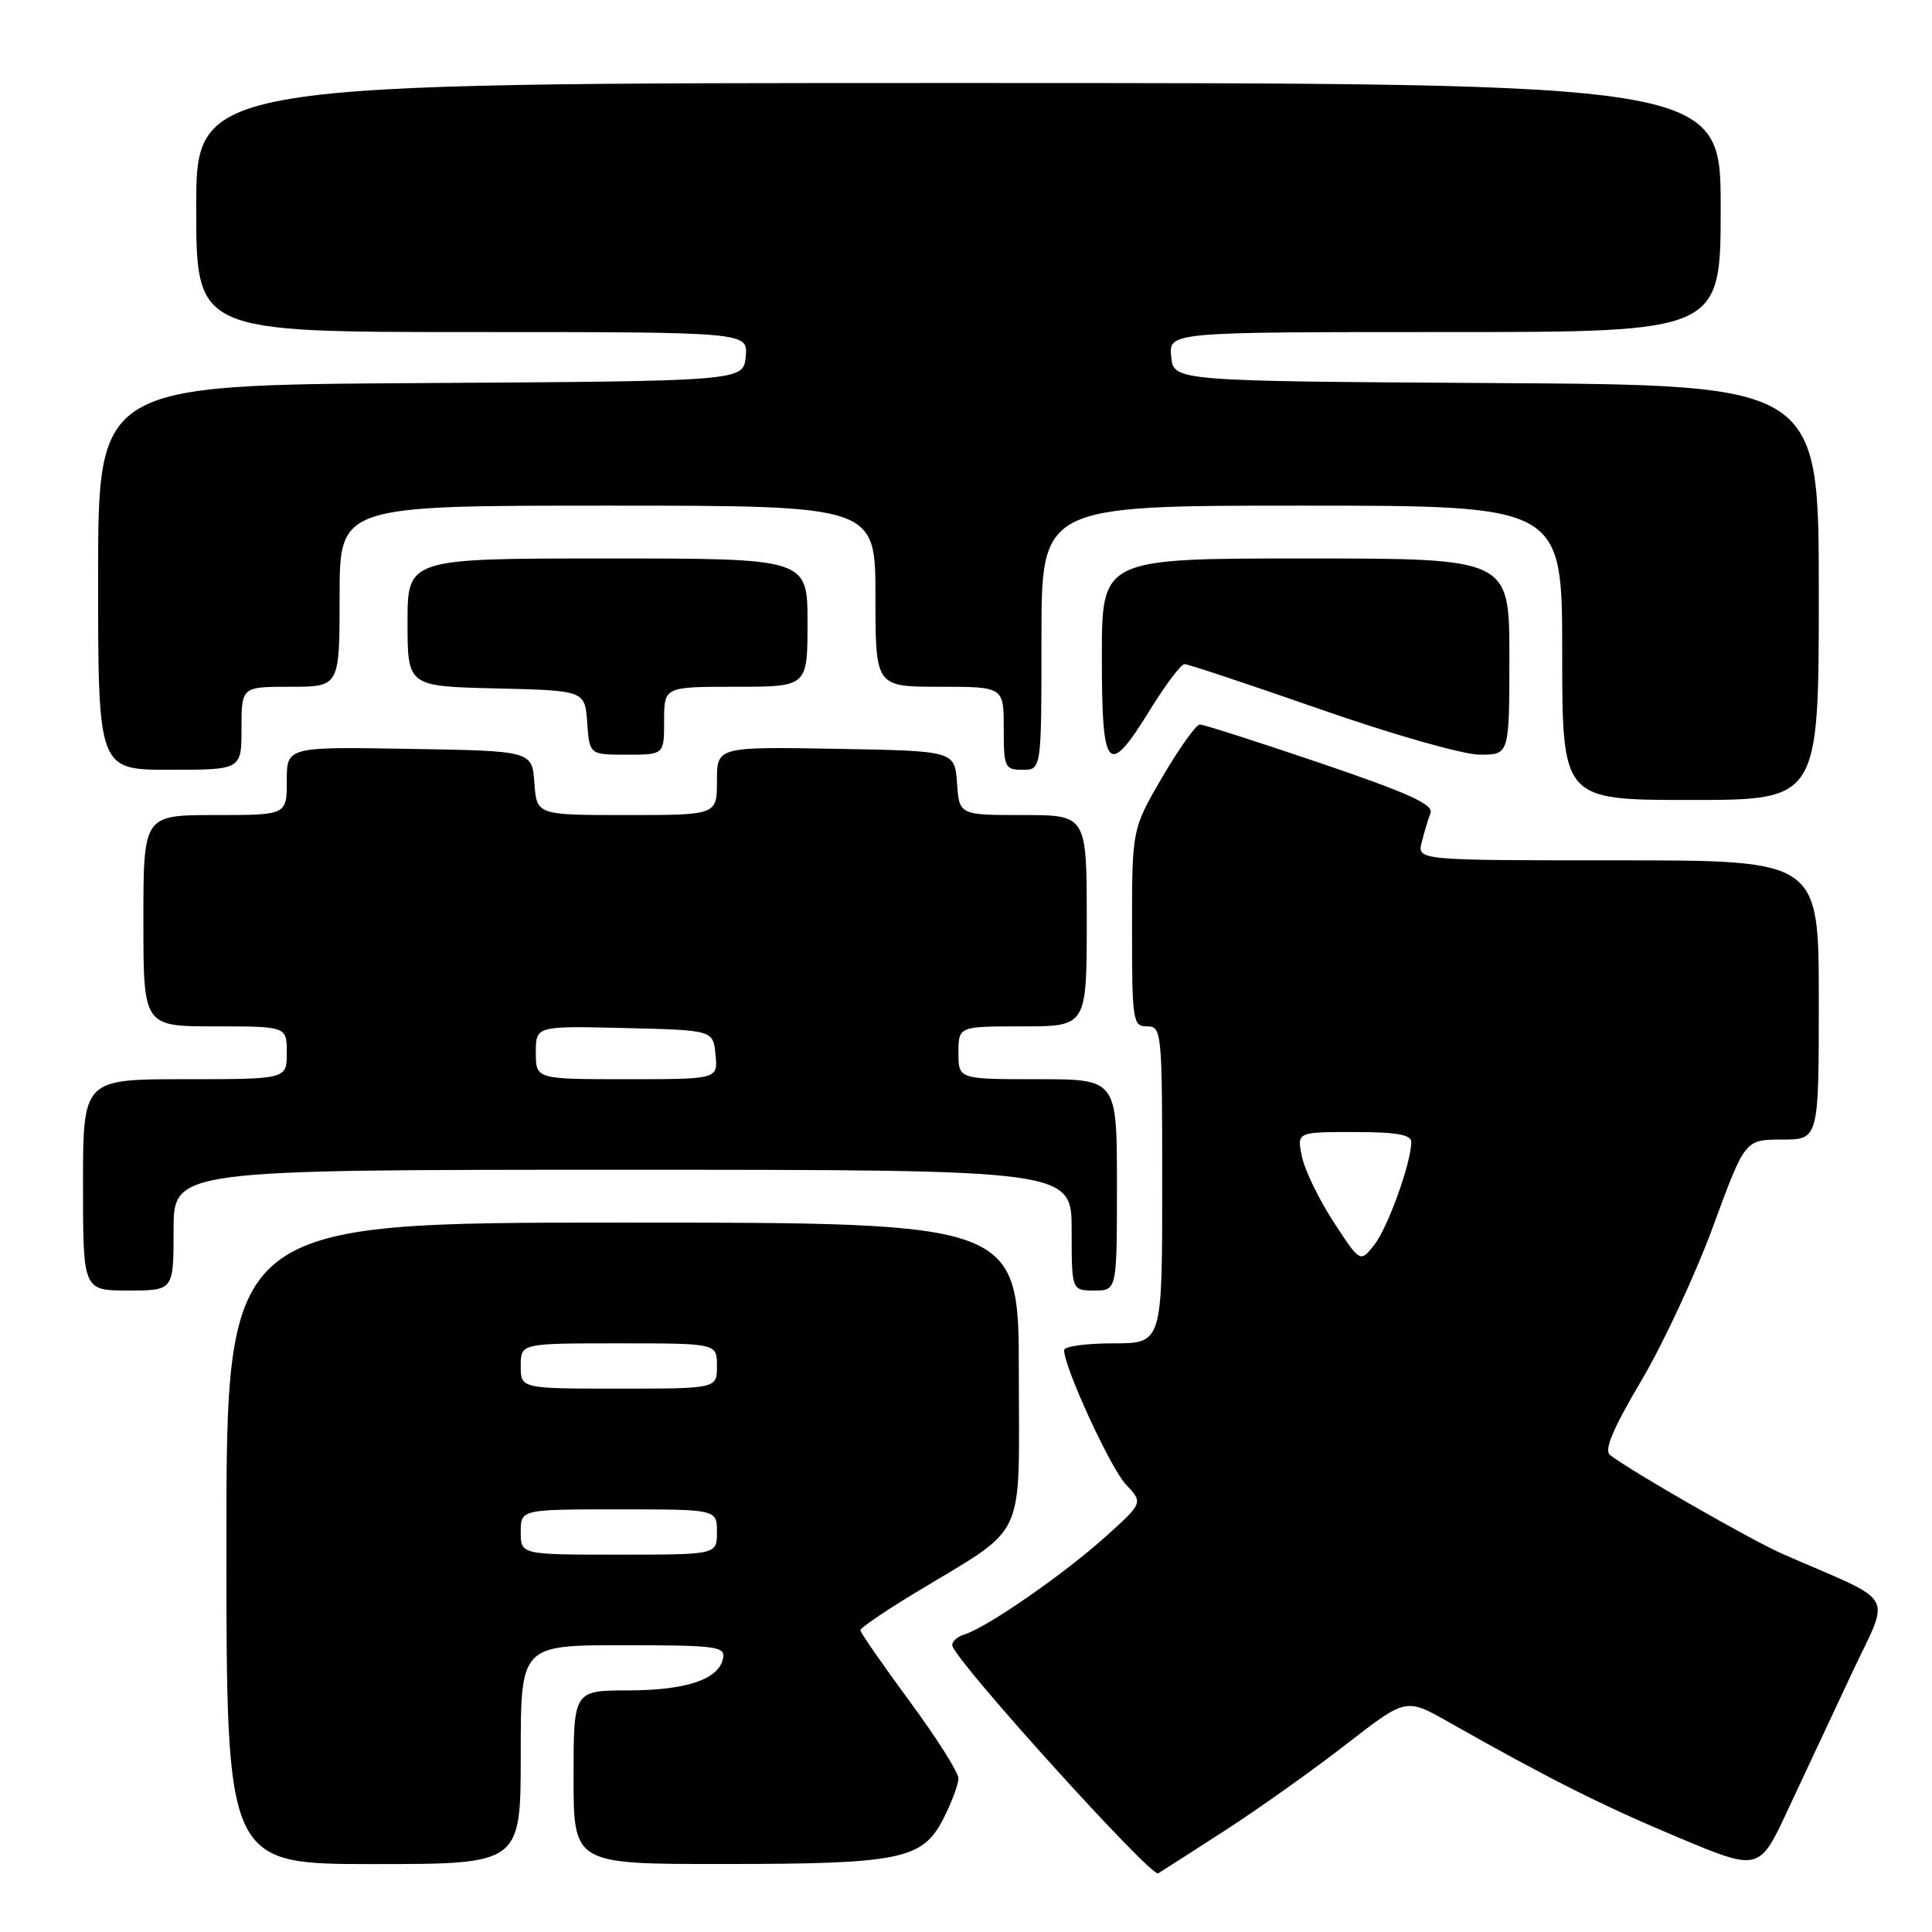 <?xml version="1.0" encoding="UTF-8" standalone="no"?>
<!DOCTYPE svg PUBLIC "-//W3C//DTD SVG 1.1//EN" "http://www.w3.org/Graphics/SVG/1.1/DTD/svg11.dtd" >
<svg xmlns="http://www.w3.org/2000/svg" xmlns:xlink="http://www.w3.org/1999/xlink" version="1.1" viewBox="0 0 256 256">
 <g >
 <path fill="currentColor"
d=" M 162.50 242.43 C 166.90 239.58 174.05 234.49 178.40 231.11 C 186.30 224.98 186.30 224.98 191.90 228.15 C 205.14 235.65 212.23 239.22 222.35 243.46 C 233.11 247.97 233.11 247.97 236.94 239.73 C 239.05 235.21 242.85 227.09 245.38 221.71 C 250.52 210.75 251.59 212.62 236.32 205.96 C 232.13 204.13 216.30 195.06 213.34 192.80 C 212.51 192.16 213.70 189.34 217.50 182.92 C 220.42 177.97 224.70 168.77 227.01 162.46 C 231.22 151.00 231.22 151.00 236.11 151.00 C 241.00 151.00 241.00 151.00 241.00 132.50 C 241.00 114.00 241.00 114.00 214.39 114.00 C 187.78 114.00 187.78 114.00 188.39 111.59 C 188.72 110.27 189.24 108.53 189.55 107.73 C 189.98 106.60 186.61 105.08 175.00 101.13 C 166.69 98.31 159.49 96.00 158.99 96.00 C 158.49 96.00 156.27 99.12 154.04 102.92 C 150.00 109.85 150.00 109.85 150.00 122.92 C 150.00 135.33 150.10 136.00 152.00 136.00 C 153.94 136.00 154.00 136.67 154.00 157.00 C 154.00 178.00 154.00 178.00 147.50 178.00 C 143.93 178.00 141.00 178.40 141.00 178.90 C 141.00 181.17 147.13 194.51 149.18 196.69 C 151.48 199.13 151.48 199.13 146.49 203.62 C 140.96 208.59 130.87 215.59 127.85 216.55 C 126.77 216.89 126.03 217.60 126.21 218.12 C 127.03 220.59 152.55 248.78 153.46 248.23 C 154.03 247.89 158.10 245.27 162.50 242.43 Z  M 69.00 232.50 C 69.00 218.00 69.00 218.00 82.57 218.00 C 94.89 218.00 96.12 218.16 95.81 219.72 C 95.28 222.52 90.99 223.97 83.25 223.99 C 76.00 224.00 76.00 224.00 76.00 235.50 C 76.00 247.00 76.00 247.00 95.75 246.99 C 119.35 246.99 122.25 246.39 125.00 240.99 C 126.10 238.84 127.00 236.43 127.00 235.64 C 127.00 234.85 124.08 230.24 120.50 225.39 C 116.93 220.54 114.00 216.32 114.00 216.01 C 114.00 215.71 117.26 213.48 121.25 211.07 C 136.29 201.95 135.00 204.69 135.00 181.95 C 135.00 162.00 135.00 162.00 82.50 162.00 C 30.00 162.00 30.00 162.00 30.00 204.50 C 30.00 247.00 30.00 247.00 49.50 247.00 C 69.00 247.00 69.00 247.00 69.00 232.50 Z  M 23.00 163.00 C 23.00 155.00 23.00 155.00 82.50 155.00 C 142.00 155.00 142.00 155.00 142.00 163.00 C 142.00 171.00 142.00 171.00 145.00 171.00 C 148.00 171.00 148.00 171.00 148.00 157.00 C 148.00 143.00 148.00 143.00 137.50 143.00 C 127.00 143.00 127.00 143.00 127.00 139.50 C 127.00 136.00 127.00 136.00 135.50 136.00 C 144.00 136.00 144.00 136.00 144.00 122.00 C 144.00 108.00 144.00 108.00 135.56 108.00 C 127.11 108.00 127.11 108.00 126.81 103.75 C 126.50 99.50 126.50 99.50 110.75 99.22 C 95.00 98.95 95.00 98.95 95.00 103.47 C 95.00 108.00 95.00 108.00 83.06 108.00 C 71.11 108.00 71.11 108.00 70.81 103.75 C 70.50 99.50 70.50 99.50 54.25 99.23 C 38.00 98.95 38.00 98.95 38.00 103.48 C 38.00 108.00 38.00 108.00 28.50 108.00 C 19.00 108.00 19.00 108.00 19.00 122.00 C 19.00 136.00 19.00 136.00 28.50 136.00 C 38.00 136.00 38.00 136.00 38.00 139.50 C 38.00 143.00 38.00 143.00 24.50 143.00 C 11.00 143.00 11.00 143.00 11.00 157.00 C 11.00 171.00 11.00 171.00 17.00 171.00 C 23.00 171.00 23.00 171.00 23.00 163.00 Z  M 241.00 78.51 C 241.00 51.02 241.00 51.02 198.25 50.76 C 155.50 50.50 155.50 50.50 155.19 47.25 C 154.87 44.00 154.87 44.00 191.44 44.00 C 228.00 44.00 228.00 44.00 228.00 27.50 C 228.00 11.00 228.00 11.00 127.00 11.00 C 26.00 11.00 26.00 11.00 26.00 27.50 C 26.00 44.00 26.00 44.00 62.56 44.00 C 99.13 44.00 99.13 44.00 98.81 47.25 C 98.50 50.50 98.50 50.50 55.75 50.76 C 13.00 51.02 13.00 51.02 13.00 76.51 C 13.00 102.00 13.00 102.00 22.50 102.00 C 32.00 102.00 32.00 102.00 32.00 96.50 C 32.00 91.00 32.00 91.00 38.50 91.00 C 45.00 91.00 45.00 91.00 45.00 79.00 C 45.00 67.00 45.00 67.00 80.50 67.00 C 116.00 67.00 116.00 67.00 116.00 79.00 C 116.00 91.00 116.00 91.00 124.50 91.00 C 133.00 91.00 133.00 91.00 133.00 96.50 C 133.00 101.70 133.14 102.00 135.50 102.00 C 138.00 102.00 138.00 102.00 138.00 84.50 C 138.00 67.00 138.00 67.00 172.50 67.00 C 207.00 67.00 207.00 67.00 207.00 86.50 C 207.00 106.00 207.00 106.00 224.00 106.00 C 241.00 106.00 241.00 106.00 241.00 78.51 Z  M 88.00 95.50 C 88.00 91.00 88.00 91.00 97.50 91.00 C 107.00 91.00 107.00 91.00 107.00 82.50 C 107.00 74.00 107.00 74.00 80.50 74.00 C 54.00 74.00 54.00 74.00 54.00 82.47 C 54.00 90.94 54.00 90.94 65.75 91.22 C 77.50 91.50 77.50 91.50 77.81 95.75 C 78.11 100.00 78.11 100.00 83.06 100.00 C 88.00 100.00 88.00 100.00 88.00 95.50 Z  M 152.42 94.00 C 154.46 90.70 156.50 88.00 156.96 88.00 C 157.43 88.00 165.54 90.70 175.00 94.00 C 184.66 97.37 193.91 100.00 196.10 100.00 C 200.00 100.00 200.00 100.00 200.00 87.00 C 200.00 74.00 200.00 74.00 173.00 74.00 C 146.00 74.00 146.00 74.00 146.00 87.00 C 146.00 102.32 146.77 103.16 152.42 94.00 Z  M 176.71 161.92 C 174.77 158.94 172.88 155.04 172.51 153.25 C 171.84 150.00 171.84 150.00 179.42 150.00 C 185.03 150.00 187.00 150.34 187.00 151.32 C 187.00 154.03 183.93 162.59 182.12 164.92 C 180.24 167.33 180.24 167.33 176.71 161.92 Z  M 69.00 203.00 C 69.00 200.00 69.00 200.00 82.00 200.00 C 95.00 200.00 95.00 200.00 95.00 203.00 C 95.00 206.00 95.00 206.00 82.00 206.00 C 69.00 206.00 69.00 206.00 69.00 203.00 Z  M 69.00 181.00 C 69.00 178.00 69.00 178.00 82.00 178.00 C 95.00 178.00 95.00 178.00 95.00 181.00 C 95.00 184.00 95.00 184.00 82.00 184.00 C 69.00 184.00 69.00 184.00 69.00 181.00 Z  M 71.00 139.47 C 71.00 135.94 71.00 135.94 82.75 136.22 C 94.50 136.50 94.50 136.50 94.81 139.75 C 95.13 143.00 95.13 143.00 83.06 143.00 C 71.00 143.00 71.00 143.00 71.00 139.47 Z "/>
</g>
</svg>